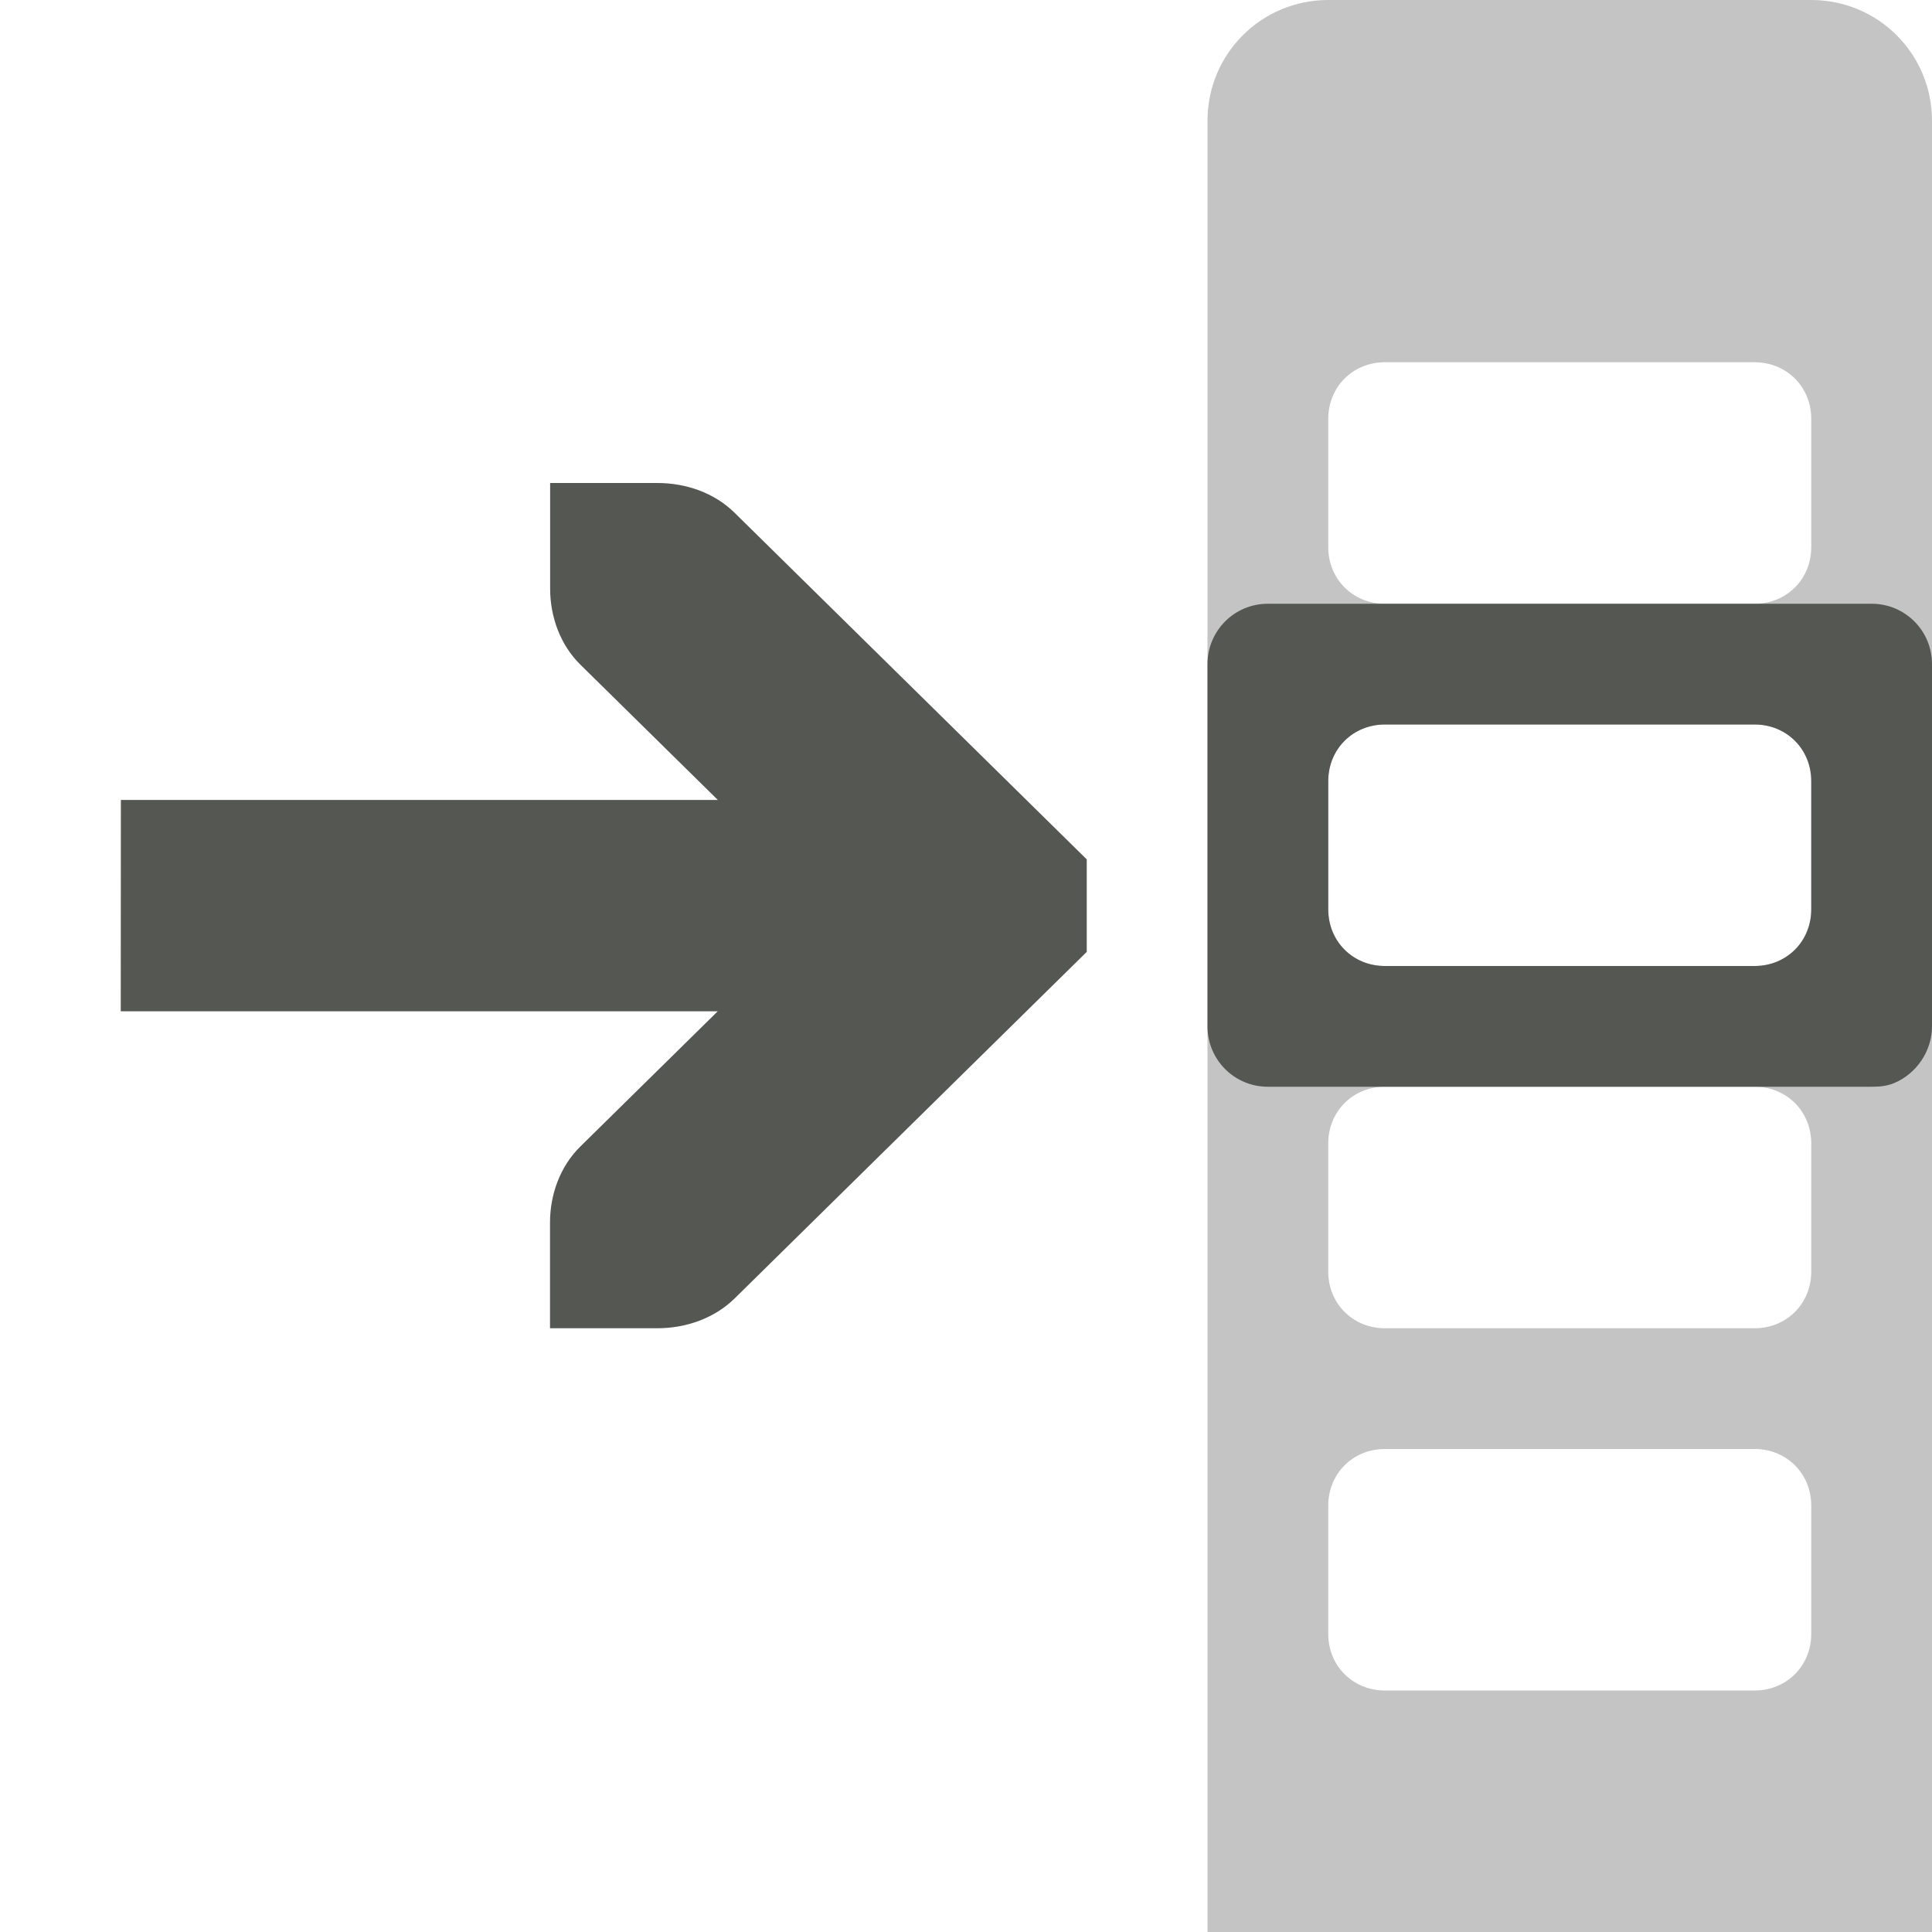<?xml version="1.0" encoding="UTF-8" standalone="no"?>
<!-- Created with Inkscape (http://www.inkscape.org/) -->

<svg
   xmlns:dc="http://purl.org/dc/elements/1.1/"
   xmlns:cc="http://creativecommons.org/ns#"
   xmlns:rdf="http://www.w3.org/1999/02/22-rdf-syntax-ns#"
   xmlns:svg="http://www.w3.org/2000/svg"
   xmlns="http://www.w3.org/2000/svg"
   xmlns:sodipodi="http://sodipodi.sourceforge.net/DTD/sodipodi-0.dtd"
   xmlns:inkscape="http://www.inkscape.org/namespaces/inkscape"
   id="svg7384"
   sodipodi:docname="insert-variable.svg"
   version="1.1"
   inkscape:version="0.48.4 r9939"
   height="16"
   width="16">
  <sodipodi:namedview
     inkscape:cy="6.7277779"
     pagecolor="#555753"
     borderopacity="1"
     showborder="false"
     inkscape:bbox-paths="false"
     guidetolerance="10"
     inkscape:object-paths="true"
     inkscape:window-width="1366"
     showguides="true"
     inkscape:object-nodes="true"
     inkscape:snap-bbox="true"
     inkscape:pageshadow="2"
     inkscape:guide-bbox="true"
     inkscape:snap-nodes="true"
     bordercolor="#666666"
     objecttolerance="10"
     id="namedview88"
     showgrid="true"
     inkscape:window-maximized="1"
     inkscape:window-x="0"
     inkscape:snap-global="true"
     inkscape:window-y="28"
     gridtolerance="10"
     inkscape:window-height="675"
     inkscape:snap-others="false"
     inkscape:snap-to-guides="true"
     inkscape:current-layer="g3012"
     inkscape:snap-bbox-midpoints="false"
     inkscape:zoom="21.004578"
     inkscape:cx="-1.9257218"
     inkscape:snap-grids="true"
     inkscape:pageopacity="0">
    <inkscape:grid
       spacingx="1px"
       spacingy="1px"
       id="grid4866"
       empspacing="2"
       enabled="true"
       type="xygrid"
       snapvisiblegridlinesonly="true"
       visible="true" />
    <sodipodi:guide
       position="0,0"
       orientation="0,16.085"
       id="guide3001" />
    <sodipodi:guide
       position="24,16.799"
       orientation="-16.024,0"
       id="guide3003" />
    <sodipodi:guide
       position="15.62,24"
       orientation="0,-16.085"
       id="guide3005" />
    <sodipodi:guide
       position="0,16.024"
       orientation="16.024,0"
       id="guide3007" />
    <sodipodi:guide
       position="0,0"
       orientation="0,24"
       id="guide3022" />
    <sodipodi:guide
       position="24,0"
       orientation="-24,0"
       id="guide3024" />
    <sodipodi:guide
       position="24,24"
       orientation="0,-24"
       id="guide3026" />
    <sodipodi:guide
       position="0,24"
       orientation="24,0"
       id="guide3028" />
    <sodipodi:guide
       position="0,0"
       orientation="0,16"
       id="guide3042" />
    <sodipodi:guide
       position="16,0"
       orientation="-16,0"
       id="guide3044" />
    <sodipodi:guide
       position="16,16"
       orientation="0,-16"
       id="guide3046" />
    <sodipodi:guide
       position="0,16"
       orientation="16,0"
       id="guide3048" />
  </sodipodi:namedview>
  <defs
     id="defs7386" />
  <g
     inkscape:label="status"
     transform="translate(-60.952,-647)"
     inkscape:groupmode="layer"
     id="layer9"
     style="display:inline" />
  <g
     inkscape:label="devices"
     transform="translate(-60.952,-647)"
     inkscape:groupmode="layer"
     id="layer10" />
  <g
     inkscape:label="apps"
     transform="translate(-60.952,-647)"
     inkscape:groupmode="layer"
     id="layer11" />
  <g
     inkscape:label="places"
     transform="translate(-60.952,-647)"
     inkscape:groupmode="layer"
     id="layer13" />
  <g
     inkscape:label="mimetypes"
     transform="translate(-60.952,-647)"
     inkscape:groupmode="layer"
     id="layer14" />
  <g
     inkscape:label="emblems"
     transform="translate(-60.952,-647)"
     inkscape:groupmode="layer"
     id="layer15"
     style="display:inline" />
  <g
     inkscape:label="emotes"
     transform="translate(-60.952,-647)"
     inkscape:groupmode="layer"
     id="g71291"
     style="display:inline" />
  <g
     inkscape:label="categories"
     transform="translate(-60.952,-647)"
     inkscape:groupmode="layer"
     id="g4953"
     style="display:inline" />
  <g
     inkscape:label="actions"
     transform="translate(-60.952,-647)"
     inkscape:groupmode="layer"
     id="layer12"
     style="display:inline">
    <g
       id="g3012">
      <path
         style="font-size:medium;font-style:normal;font-variant:normal;font-weight:normal;font-stretch:normal;text-indent:0;text-align:start;text-decoration:none;line-height:normal;letter-spacing:normal;word-spacing:normal;text-transform:none;direction:ltr;block-progression:tb;writing-mode:lr-tb;text-anchor:start;color:#000000;fill:#555753;fill-opacity:1;stroke:none;stroke-width:2;marker:none;visibility:visible;display:inline;overflow:visible;enable-background:accumulate;font-family:Bitstream Vera Sans;-inkscape-font-specification:Bitstream Vera Sans"
         sodipodi:nodetypes="ccccccccccccccccccc"
         id="path3613"
         d="m 61.952,655.375 4.944,0 -1.139,1.121 c -0.167,0.165 -0.25,0.397 -0.25,0.629 l 0,0.875 0.889,0 c 0.236,-10e-6 0.472,-0.082 0.639,-0.246 l 2.667,-2.625 0.25,-0.246 0,-0.766 -0.25,-0.246 -2.667,-2.625 C 66.868,651.081 66.632,651 66.397,651 l -0.889,0 0,0.875 c 1e-5,0.232 0.083,0.464 0.25,0.629 l 1.139,1.121 -4.944,0 z"
         inkscape:connector-curvature="0" />
      <path
         inkscape:connector-curvature="0"
         style="opacity:0.35;fill:#555753;fill-opacity:1;stroke:none;display:inline"
         d="m 71.952,647 c -0.554,0 -1,0.446 -1,1 l 0,1 0,1 0,12 0,0.656 0,0.344 6,0 0,-13 0,-1 0,-1 c 0,-0.554 -0.446,-1 -1,-1 l -4,0 z m 0.469,3 3.062,0 c 0.265,0 0.469,0.204 0.469,0.469 l 0,1.062 c 0,0.265 -0.204,0.469 -0.469,0.469 l -3.062,0 c -0.265,0 -0.469,-0.204 -0.469,-0.469 l 0,-1.062 c 0,-0.265 0.204,-0.469 0.469,-0.469 z m 0,3 3.062,0 c 0.265,0 0.469,0.204 0.469,0.469 l 0,1.062 c 0,0.265 -0.204,0.469 -0.469,0.469 l -3.062,0 c -0.265,0 -0.469,-0.204 -0.469,-0.469 l 0,-1.062 c 0,-0.265 0.204,-0.469 0.469,-0.469 z m 0,3 3.062,0 c 0.265,0 0.469,0.204 0.469,0.469 l 0,1.062 c 0,0.265 -0.204,0.469 -0.469,0.469 l -3.062,0 c -0.265,0 -0.469,-0.204 -0.469,-0.469 l 0,-1.062 c 0,-0.265 0.204,-0.469 0.469,-0.469 z m 0,3 3.062,0 c 0.265,0 0.469,0.204 0.469,0.469 l 0,1.062 c 0,0.265 -0.204,0.469 -0.469,0.469 l -3.062,0 c -0.265,0 -0.469,-0.204 -0.469,-0.469 l 0,-1.062 c 0,-0.265 0.204,-0.469 0.469,-0.469 z"
         id="rect3007-9-2-65-1-9" />
      <path
         style="fill:#555753;fill-opacity:1;stroke:none;display:inline"
         d="m 71.452,652 c -0.277,0 -0.5,0.223 -0.5,0.5 l 0,3 c 0,0.277 0.223,0.5 0.5,0.5 l 5,0 c 0.069,0 0.128,-0.006 0.188,-0.031 0.18,-0.076 0.312,-0.261 0.312,-0.469 l 0,-3 c 0,-0.277 -0.223,-0.5 -0.5,-0.5 l -5,0 z m 0.969,1 3.062,0 c 0.265,0 0.469,0.204 0.469,0.469 l 0,1.062 c 0,0.265 -0.204,0.469 -0.469,0.469 l -3.062,0 c -0.265,0 -0.469,-0.204 -0.469,-0.469 l 0,-1.062 c 0,-0.265 0.204,-0.469 0.469,-0.469 z"
         id="rect3947"
         inkscape:connector-curvature="0" />
    </g>
  </g>
</svg>
